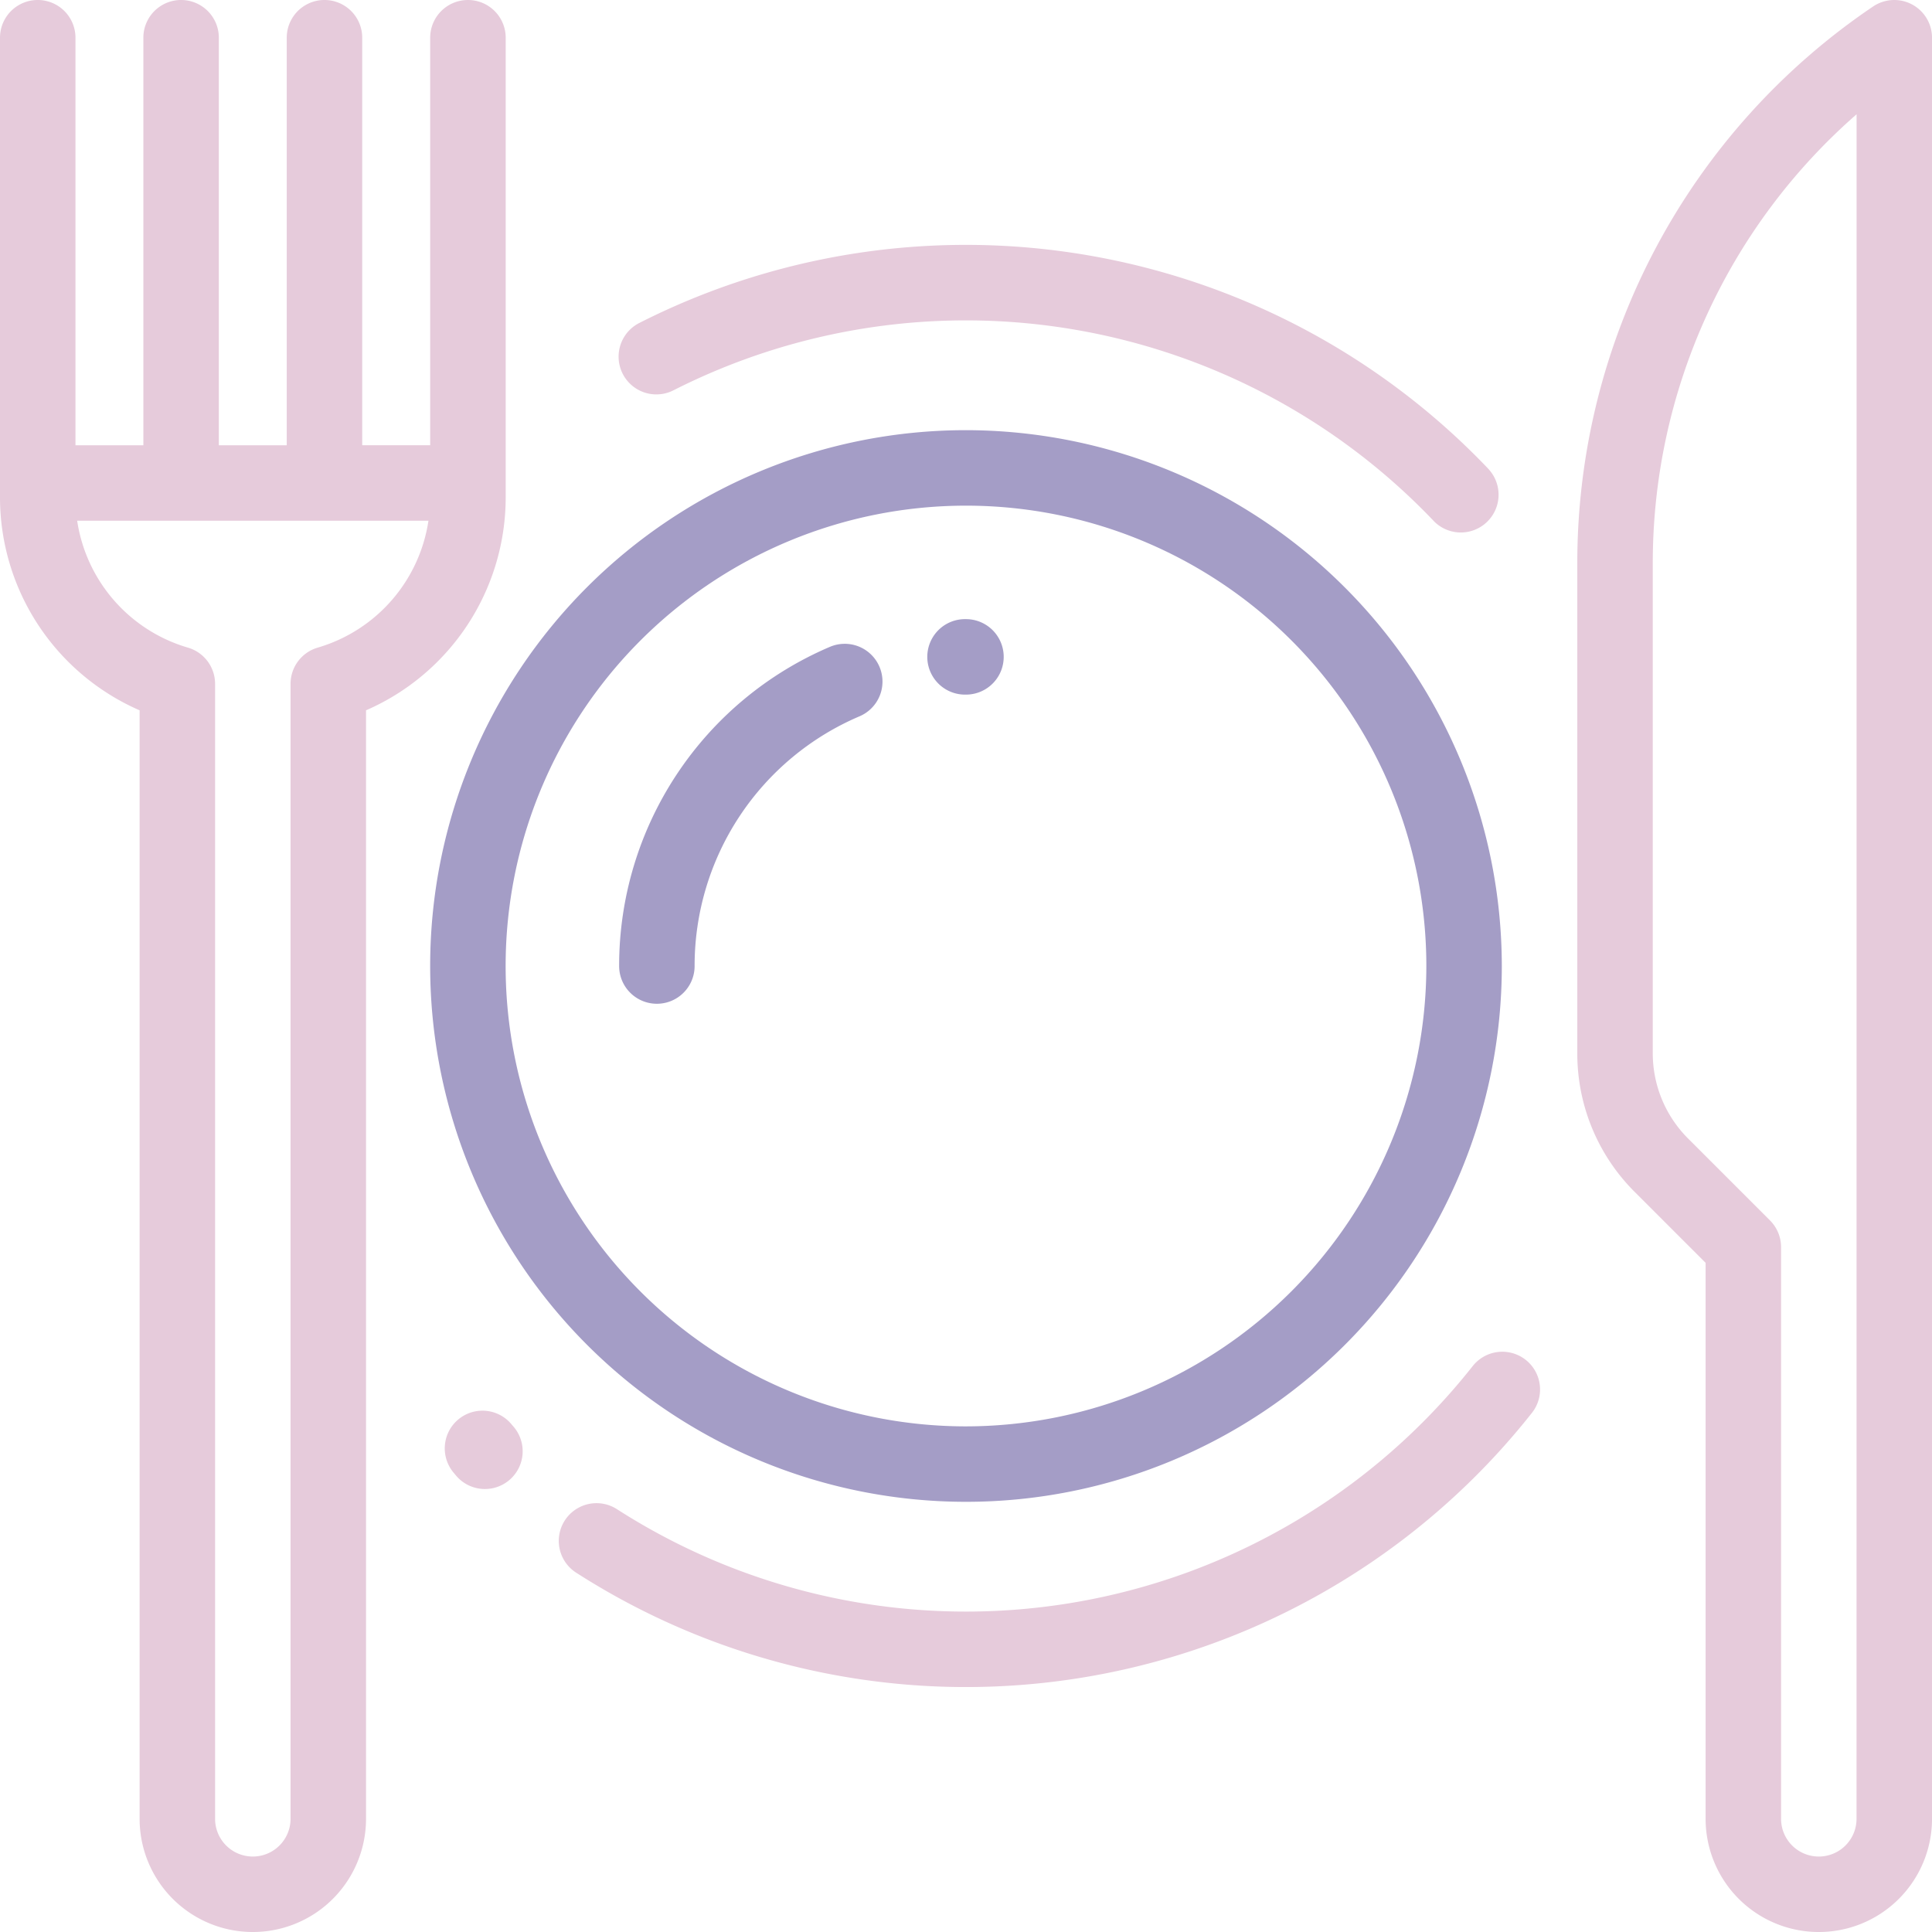 <svg xmlns="http://www.w3.org/2000/svg" width="100.479" height="100.479" viewBox="0 0 100.479 100.479"><defs><style>.a{fill:#a49dc6;}.b{fill:#e6cbdb;}</style></defs><g transform="translate(22.372 22.372)"><path class="a" d="M141.867,114a27.867,27.867,0,1,0,27.867,27.867A27.9,27.9,0,0,0,141.867,114Zm0,51.81a23.942,23.942,0,1,1,23.942-23.942A23.97,23.97,0,0,1,141.867,165.81Z" transform="translate(-114 -114)"/></g><g transform="translate(82.032)"><path class="b" d="M435.405.229a1.964,1.964,0,0,0-2.019.107A34.915,34.915,0,0,0,418,29.3V54.765A10.159,10.159,0,0,0,420.995,62l3.678,3.678V94.592a5.887,5.887,0,1,0,11.775,0V1.962A1.963,1.963,0,0,0,435.405.229Zm-2.883,94.363a1.962,1.962,0,1,1-3.925,0V64.86a1.963,1.963,0,0,0-.575-1.388L423.77,59.22a6.258,6.258,0,0,1-1.845-4.455V29.3a30.987,30.987,0,0,1,10.6-23.356Z" transform="translate(-418 0)"/></g><g transform="translate(32.2 33.483)"><path class="a" d="M177.613,171.809a1.963,1.963,0,0,0-2.576-1.034,18.024,18.024,0,0,0-10.962,16.6,1.962,1.962,0,1,0,3.925,0,14.1,14.1,0,0,1,8.578-12.988A1.963,1.963,0,0,0,177.613,171.809Z" transform="translate(-164.075 -170.617)"/></g><g transform="translate(48.191 32.2)"><path class="a" d="M247.61,164.075h-.1a1.963,1.963,0,0,0,.013,3.925h.086a1.962,1.962,0,0,0,0-3.925Z" transform="translate(-245.562 -164.075)"/></g><g transform="translate(32.173 12.739)"><path class="b" d="M209.209,76.6a37.526,37.526,0,0,0-44.2-7.626,1.962,1.962,0,1,0,1.781,3.5,33.6,33.6,0,0,1,39.571,6.83,1.963,1.963,0,0,0,2.847-2.7Z" transform="translate(-163.937 -64.914)"/></g><g transform="translate(29.061 70.301)"><path class="b" d="M198.37,358.647a1.963,1.963,0,0,0-2.757.322,33.588,33.588,0,0,1-44.507,7.443,1.962,1.962,0,1,0-2.125,3.3,37.513,37.513,0,0,0,49.711-8.309A1.962,1.962,0,0,0,198.37,358.647Z" transform="translate(-148.081 -358.224)"/></g><g transform="translate(23.157 73.397)"><path class="b" d="M121.524,374.77l-.029-.033-.032-.038a1.962,1.962,0,1,0-3,2.528l.019.023h0c.021.026.042.053.065.078a1.963,1.963,0,1,0,2.978-2.557Z" transform="translate(-118 -374)"/></g><g transform="translate(0 0)"><path class="b" d="M24.335,0a1.962,1.962,0,0,0-1.962,1.962V23.157H18.838c0-.011,0-.022,0-.033V1.962a1.962,1.962,0,1,0-3.925,0V23.125c0,.011,0,.022,0,.033H11.381c0-.011,0-.022,0-.033V1.962a1.962,1.962,0,1,0-3.925,0V23.125c0,.011,0,.022,0,.033H3.925V1.962A1.962,1.962,0,0,0,0,1.962V25.9A12.086,12.086,0,0,0,7.261,36.942v57.65a5.887,5.887,0,0,0,11.775,0V36.942A12.086,12.086,0,0,0,26.3,25.9V1.962A1.962,1.962,0,0,0,24.335,0ZM16.529,33.68a1.963,1.963,0,0,0-1.418,1.885V94.592a1.962,1.962,0,0,1-3.925,0V35.566A1.962,1.962,0,0,0,9.768,33.68a8.136,8.136,0,0,1-5.755-6.6h18.27A8.136,8.136,0,0,1,16.529,33.68Z"/></g></svg>